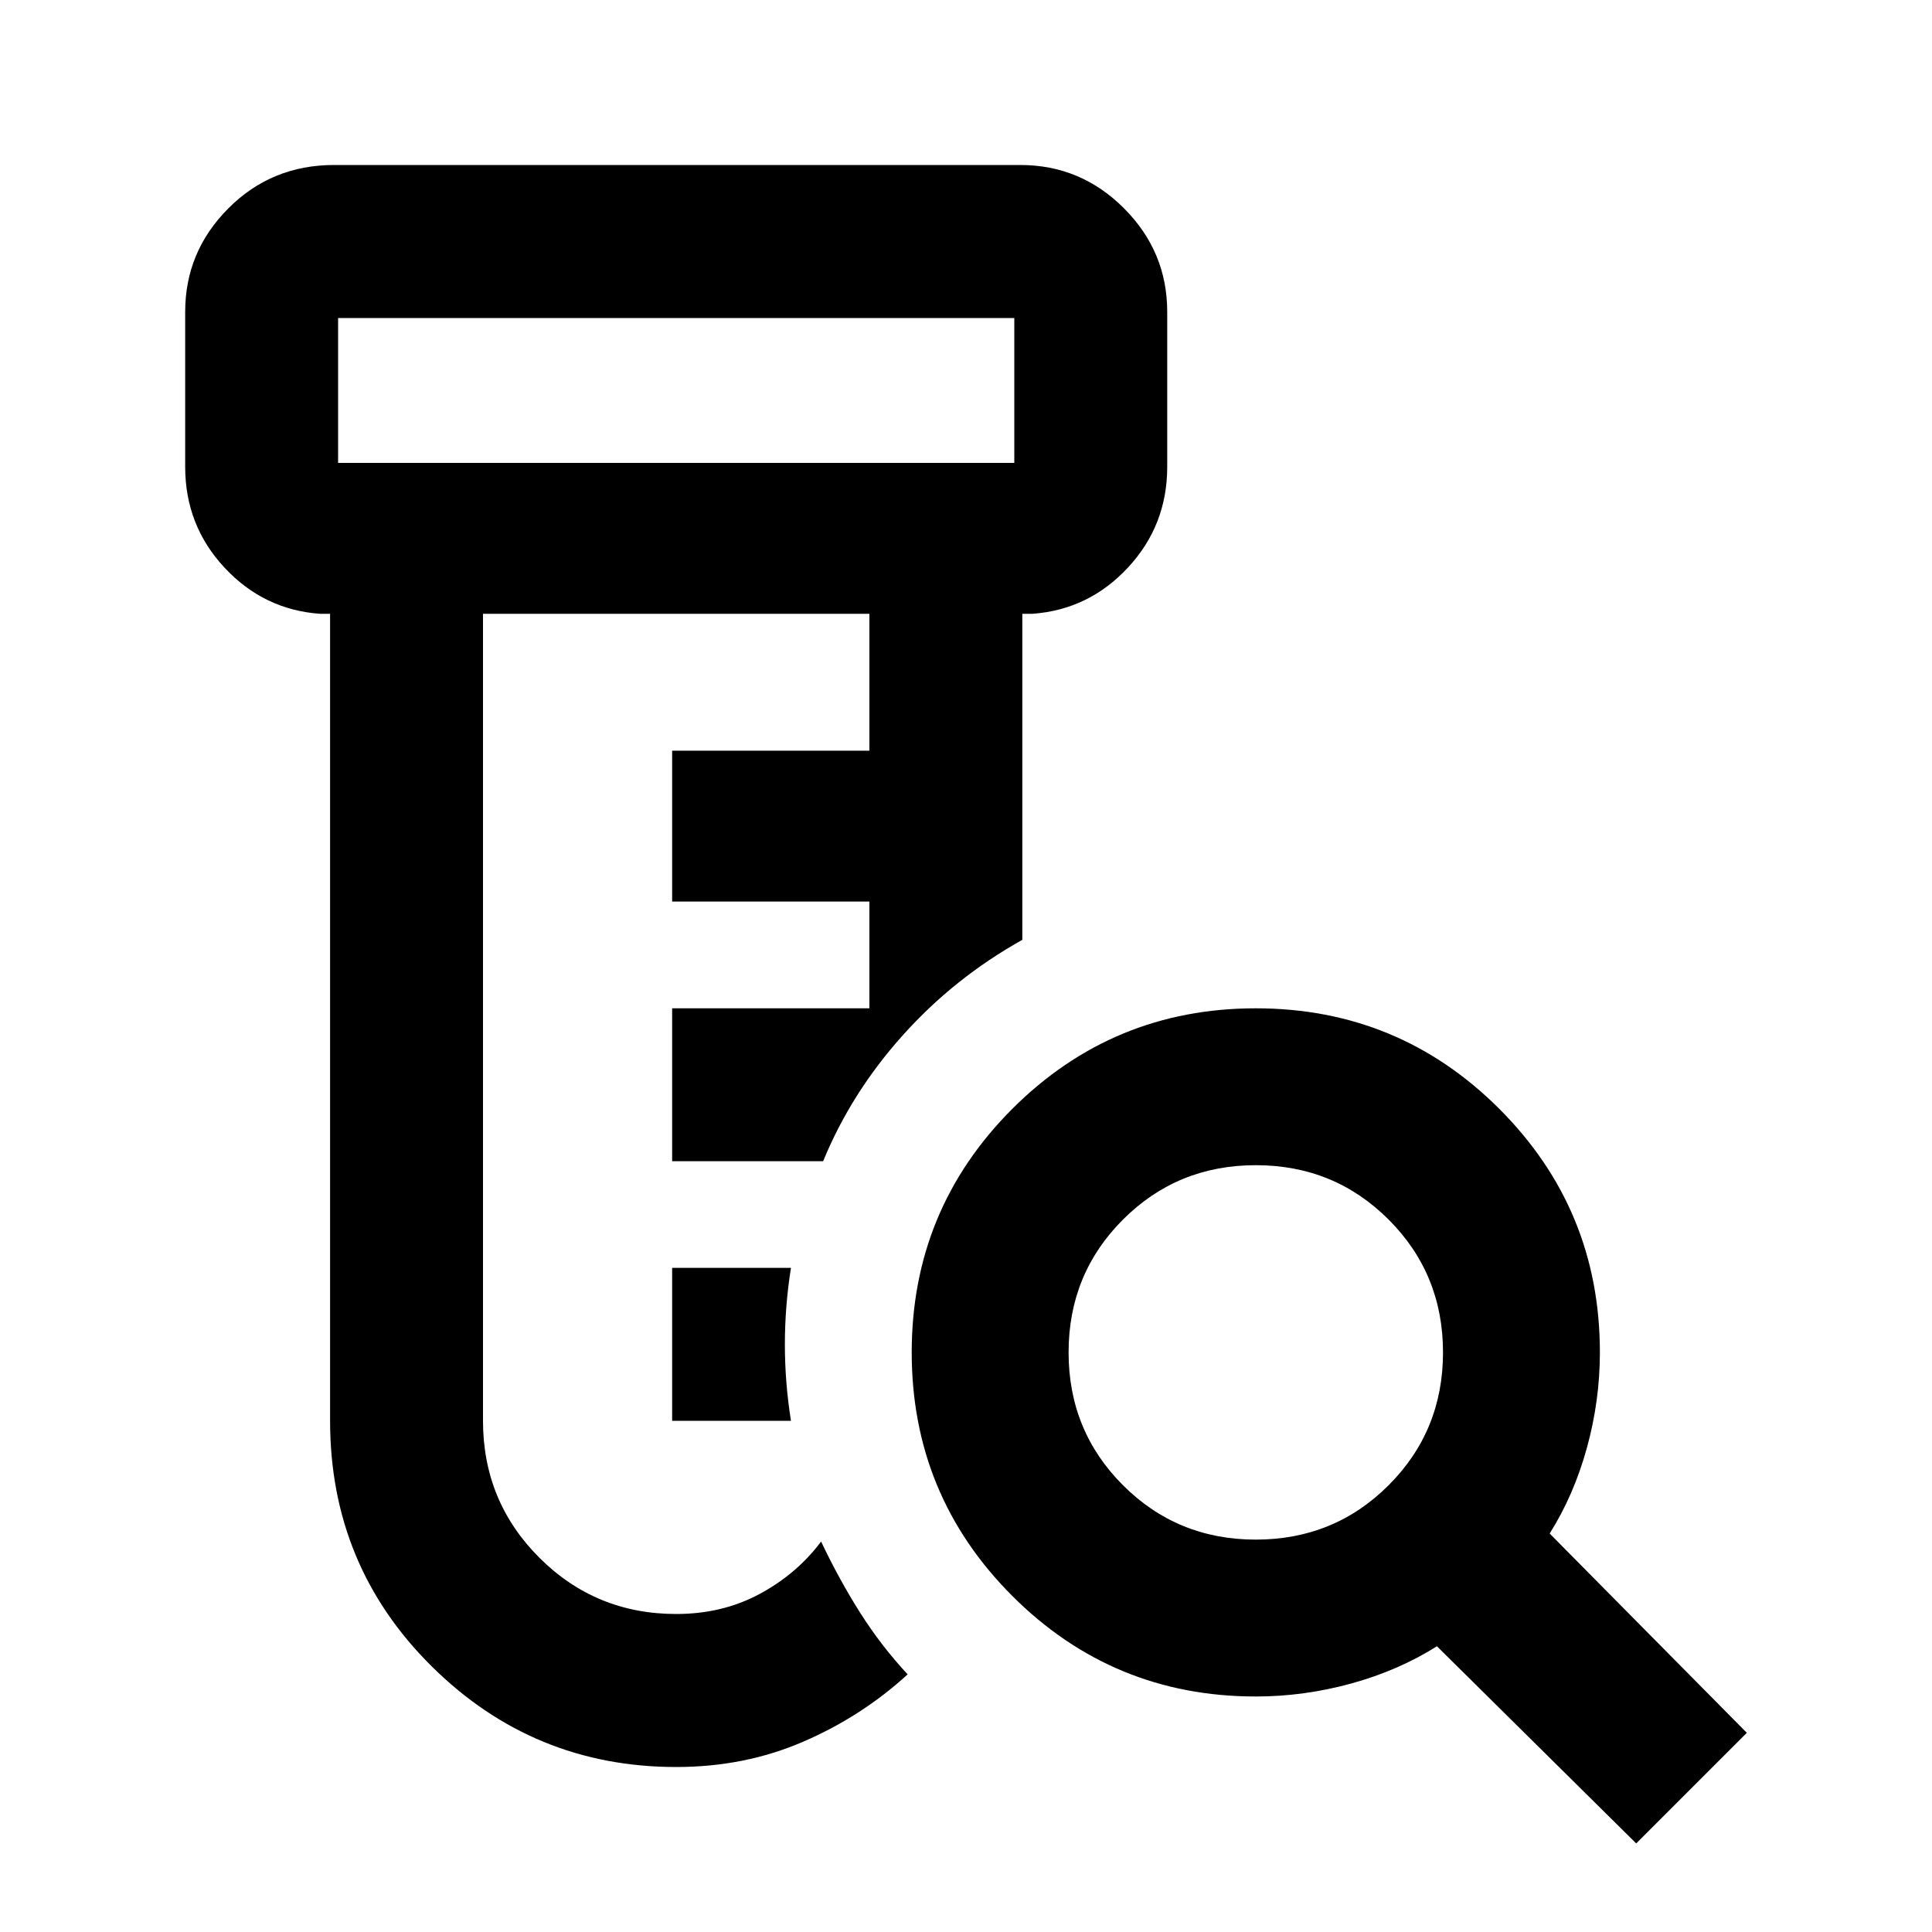 <svg xmlns="http://www.w3.org/2000/svg" height="20" width="20"><path d="M7 18.292q-1.479 0-2.531-1.042t-1.052-2.542V6.354h-.105q-.583-.042-.989-.479t-.406-1.042V3.229q0-.625.448-1.073.447-.448 1.093-.448h7.104q.626 0 1.073.448.448.448.448 1.073v1.604q0 .605-.406 1.042-.406.437-.989.479h-.105v3.375q-.708.396-1.239.99-.532.593-.823 1.302H6.958v-1.583H9V9.333H6.958V7.771H9V6.354H5v8.354q0 .834.583 1.417.584.583 1.417.583.479 0 .865-.208.385-.208.635-.542.188.396.406.74.219.344.49.635-.479.438-1.084.698-.604.261-1.312.261Zm-.042-3.584v-1.583h1.23q-.063.396-.063.792 0 .395.063.791ZM3.5 4.792h7v-1.5h-7v1.5Zm0 0v-1.5 1.5ZM13 15.938q.812 0 1.375-.563T14.938 14q0-.812-.563-1.375T13 12.062q-.812 0-1.375.563T11.062 14q0 .812.563 1.375t1.375.563Zm3.938 3.145-2.063-2.041q-.396.25-.885.385-.49.135-.99.135-1.479 0-2.521-1.041Q9.438 15.479 9.438 14q0-1.479 1.041-2.521 1.042-1.041 2.521-1.041 1.479 0 2.521 1.041 1.041 1.042 1.041 2.521 0 .5-.135.99-.135.489-.385.885l2.041 2.063Z"/></svg>